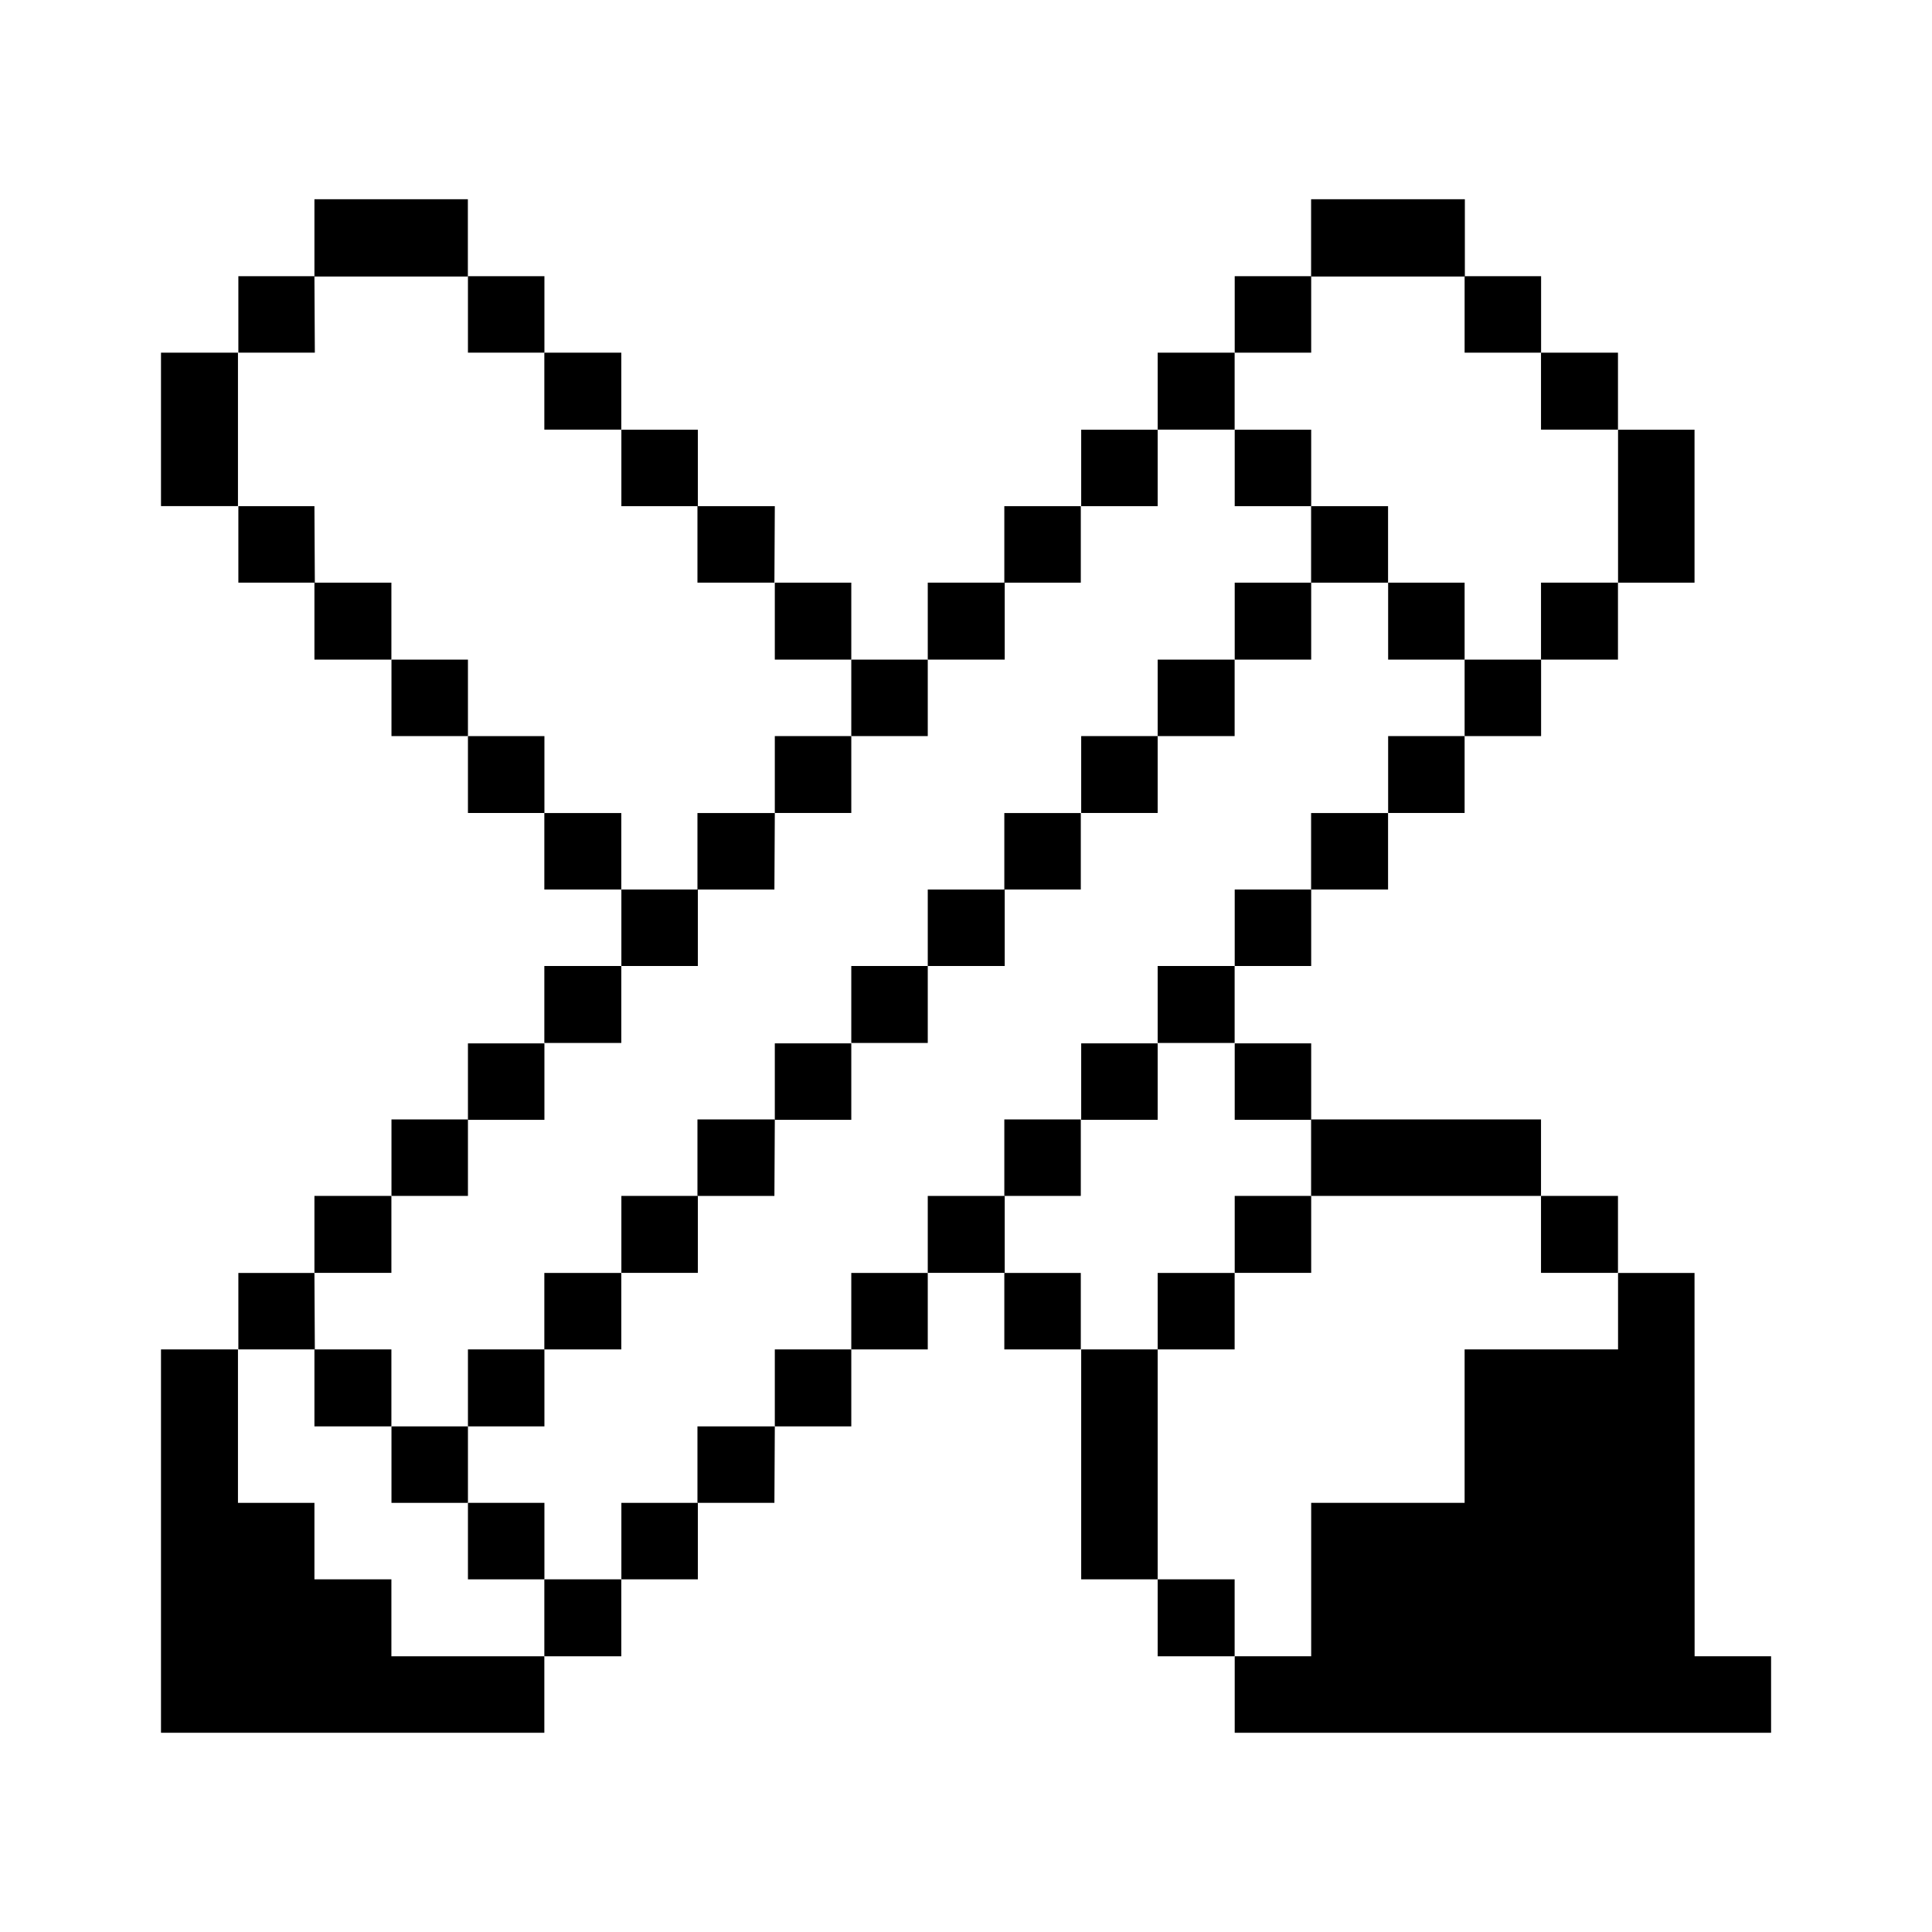 <svg xmlns="http://www.w3.org/2000/svg" width="24" height="24" viewBox="0 0 24 24">
  <g id="content-files-pencil-brush" transform="translate(10067.059 1238.195)">
    <rect id="Rectangle_152243" data-name="Rectangle 152243" width="24" height="24" transform="translate(-10067.059 -1238.195)" fill="#fff"/>
    <g id="content-files-pencil-brush-5" transform="translate(-10065.059 -1236.86)">
      <path id="Path_5523" data-name="Path 5523" d="M37.722,33.15h-.95v.95H34.866v1.906H32.96v1.906h-.95v.95h6.663v-.95h-.95Z" transform="translate(-18.672 -18.672)"/>
      <path id="Path_5524" data-name="Path 5524" d="M44.39,8.01h-.95v1.9h.95Z" transform="translate(-25.34 -4.007)"/>
      <path id="Path_5525" data-name="Path 5525" d="M42.1,30.855h-.956v.956H42.1Z" transform="translate(-24.001 -17.334)"/>
      <path id="Path_5526" data-name="Path 5526" d="M42.1,12.57h-.956v.956H42.1Z" transform="translate(-24.001 -6.667)"/>
      <path id="Path_5527" data-name="Path 5527" d="M42.1,5.715h-.956v.956H42.1Z" transform="translate(-24.001 -2.669)"/>
      <path id="Path_5528" data-name="Path 5528" d="M39.815,14.865h-.95v.95h.95Z" transform="translate(-22.671 -8.006)"/>
      <path id="Path_5529" data-name="Path 5529" d="M39.815,3.435h-.95v.95h.95Z" transform="translate(-22.671 -1.339)"/>
      <path id="Path_5530" data-name="Path 5530" d="M37.535,17.145h-.95V18.1h.95Z" transform="translate(-21.341 -9.336)"/>
      <path id="Path_5531" data-name="Path 5531" d="M37.535,12.57h-.95v.956h.95Z" transform="translate(-21.341 -6.667)"/>
      <path id="Path_5532" data-name="Path 5532" d="M36.2,1.14H34.29V2.1H36.2Z" transform="translate(-20.003)"/>
      <path id="Path_5533" data-name="Path 5533" d="M37.146,28.575H34.29v.95h2.856Z" transform="translate(-20.003 -16.004)"/>
      <path id="Path_5534" data-name="Path 5534" d="M35.246,19.44H34.29v.95h.956Z" transform="translate(-20.003 -10.675)"/>
      <path id="Path_5535" data-name="Path 5535" d="M35.246,10.29H34.29v.95h.956Z" transform="translate(-20.003 -5.337)"/>
      <path id="Path_5536" data-name="Path 5536" d="M32.96,30.855h-.95v.956h.95Z" transform="translate(-18.672 -17.334)"/>
      <path id="Path_5537" data-name="Path 5537" d="M32.96,26.3h-.95v.95h.95Z" transform="translate(-18.672 -14.674)"/>
      <path id="Path_5538" data-name="Path 5538" d="M32.96,21.72h-.95v.95h.95Z" transform="translate(-18.672 -12.005)"/>
      <path id="Path_5539" data-name="Path 5539" d="M32.96,12.57h-.95v.956h.95Z" transform="translate(-18.672 -6.667)"/>
      <path id="Path_5540" data-name="Path 5540" d="M32.96,8.01h-.95v.95h.95Z" transform="translate(-18.672 -4.007)"/>
      <path id="Path_5541" data-name="Path 5541" d="M32.96,3.435h-.95v.95h.95Z" transform="translate(-18.672 -1.339)"/>
      <path id="Path_5542" data-name="Path 5542" d="M30.671,42.285h-.956v.956h.956Z" transform="translate(-17.334 -24.001)"/>
      <path id="Path_5543" data-name="Path 5543" d="M30.671,33.15h-.956v.95h.956Z" transform="translate(-17.334 -18.672)"/>
      <path id="Path_5544" data-name="Path 5544" d="M30.671,24h-.956v.956h.956Z" transform="translate(-17.334 -13.335)"/>
      <path id="Path_5545" data-name="Path 5545" d="M30.671,14.865h-.956v.95h.956Z" transform="translate(-17.334 -8.006)"/>
      <path id="Path_5546" data-name="Path 5546" d="M30.671,5.715h-.956v.956h.956Z" transform="translate(-17.334 -2.669)"/>
      <path id="Path_5547" data-name="Path 5547" d="M28.385,35.43h-.95v2.856h.95Z" transform="translate(-16.004 -20.002)"/>
      <path id="Path_5548" data-name="Path 5548" d="M28.385,26.3h-.95v.95h.95Z" transform="translate(-16.004 -14.674)"/>
      <path id="Path_5549" data-name="Path 5549" d="M28.385,17.145h-.95V18.1h.95Z" transform="translate(-16.004 -9.336)"/>
      <path id="Path_5550" data-name="Path 5550" d="M28.385,8.01h-.95v.95h.95Z" transform="translate(-16.004 -4.007)"/>
      <path id="Path_5551" data-name="Path 5551" d="M26.1,33.15h-.95v.95h.95Z" transform="translate(-14.674 -18.672)"/>
      <path id="Path_5552" data-name="Path 5552" d="M26.1,28.575h-.95v.95h.95Z" transform="translate(-14.674 -16.004)"/>
      <path id="Path_5553" data-name="Path 5553" d="M26.1,19.44h-.95v.95h.95Z" transform="translate(-14.674 -10.675)"/>
      <path id="Path_5554" data-name="Path 5554" d="M26.1,10.29h-.95v.95h.95Z" transform="translate(-14.674 -5.337)"/>
      <path id="Path_5555" data-name="Path 5555" d="M23.816,30.855H22.86v.956h.956Z" transform="translate(-13.335 -17.334)"/>
      <path id="Path_5556" data-name="Path 5556" d="M23.816,21.72H22.86v.95h.956Z" transform="translate(-13.335 -12.005)"/>
      <path id="Path_5557" data-name="Path 5557" d="M23.816,12.57H22.86v.956h.956Z" transform="translate(-13.335 -6.667)"/>
      <path id="Path_5558" data-name="Path 5558" d="M21.53,33.15h-.95v.95h.95Z" transform="translate(-12.005 -18.672)"/>
      <path id="Path_5559" data-name="Path 5559" d="M21.53,24h-.95v.956h.95Z" transform="translate(-12.005 -13.335)"/>
      <path id="Path_5560" data-name="Path 5560" d="M21.53,14.865h-.95v.95h.95Z" transform="translate(-12.005 -8.006)"/>
      <path id="Path_5561" data-name="Path 5561" d="M19.25,35.43H18.3v.956h.95Z" transform="translate(-10.675 -20.002)"/>
      <path id="Path_5562" data-name="Path 5562" d="M19.25,26.3H18.3v.95h.95Z" transform="translate(-10.675 -14.674)"/>
      <path id="Path_5563" data-name="Path 5563" d="M19.25,17.145H18.3V18.1h.95Z" transform="translate(-10.675 -9.336)"/>
      <path id="Path_5564" data-name="Path 5564" d="M19.25,12.57H18.3v.956h.95Z" transform="translate(-10.675 -6.667)"/>
      <path id="Path_5565" data-name="Path 5565" d="M16.961,37.725H16v.95h.956Z" transform="translate(-9.336 -21.341)"/>
      <path id="Path_5566" data-name="Path 5566" d="M16.961,28.575H16v.95h.956Z" transform="translate(-9.336 -16.004)"/>
      <path id="Path_5567" data-name="Path 5567" d="M16.961,19.44H16v.95h.956Z" transform="translate(-9.336 -10.675)"/>
      <path id="Path_5568" data-name="Path 5568" d="M16.961,10.29H16v.95h.956Z" transform="translate(-9.336 -5.337)"/>
      <path id="Path_5569" data-name="Path 5569" d="M14.675,40.005h-.95v.95h.95Z" transform="translate(-8.006 -22.671)"/>
      <path id="Path_5570" data-name="Path 5570" d="M14.675,30.855h-.95v.956h.95Z" transform="translate(-8.006 -17.334)"/>
      <path id="Path_5571" data-name="Path 5571" d="M14.675,21.72h-.95v.95h.95Z" transform="translate(-8.006 -12.005)"/>
      <path id="Path_5572" data-name="Path 5572" d="M14.675,8.01h-.95v.95h.95Z" transform="translate(-8.006 -4.007)"/>
      <path id="Path_5573" data-name="Path 5573" d="M12.386,42.285H11.43v.956h.956Z" transform="translate(-6.668 -24.001)"/>
      <path id="Path_5574" data-name="Path 5574" d="M12.386,33.15H11.43v.95h.956Z" transform="translate(-6.668 -18.672)"/>
      <path id="Path_5575" data-name="Path 5575" d="M12.386,24H11.43v.956h.956Z" transform="translate(-6.668 -13.335)"/>
      <path id="Path_5576" data-name="Path 5576" d="M12.386,19.44H11.43v.95h.956Z" transform="translate(-6.668 -10.675)"/>
      <path id="Path_5577" data-name="Path 5577" d="M12.386,5.715H11.43v.956h.956Z" transform="translate(-6.668 -2.669)"/>
      <path id="Path_5578" data-name="Path 5578" d="M10.1,40.005H9.15v.95h.95Z" transform="translate(-5.337 -22.671)"/>
      <path id="Path_5579" data-name="Path 5579" d="M10.1,35.43H9.15v.956h.95Z" transform="translate(-5.337 -20.002)"/>
      <path id="Path_5580" data-name="Path 5580" d="M10.1,26.3H9.15v.95h.95Z" transform="translate(-5.337 -14.674)"/>
      <path id="Path_5581" data-name="Path 5581" d="M10.1,17.145H9.15V18.1h.95Z" transform="translate(-5.337 -9.336)"/>
      <path id="Path_5582" data-name="Path 5582" d="M10.1,3.435H9.15v.95h.95Z" transform="translate(-5.337 -1.339)"/>
      <path id="Path_5583" data-name="Path 5583" d="M2.862,38.286H1.906v-.95H.956V35.43H0v4.762H4.762v-.95h-1.9Z" transform="translate(0 -20.002)"/>
      <path id="Path_5584" data-name="Path 5584" d="M7.82,37.725H6.87v.95h.95Z" transform="translate(-4.007 -21.341)"/>
      <path id="Path_5585" data-name="Path 5585" d="M7.82,28.575H6.87v.95h.95Z" transform="translate(-4.007 -16.004)"/>
      <path id="Path_5586" data-name="Path 5586" d="M7.82,14.865H6.87v.95h.95Z" transform="translate(-4.007 -8.006)"/>
      <path id="Path_5587" data-name="Path 5587" d="M6.481,1.14H4.575V2.1H6.481Z" transform="translate(-2.669)"/>
      <path id="Path_5588" data-name="Path 5588" d="M5.531,35.43H4.575v.956h.956Z" transform="translate(-2.669 -20.002)"/>
      <path id="Path_5589" data-name="Path 5589" d="M5.531,30.855H4.575v.956h.956Z" transform="translate(-2.669 -17.334)"/>
      <path id="Path_5590" data-name="Path 5590" d="M5.531,12.57H4.575v.956h.956Z" transform="translate(-2.669 -6.667)"/>
      <path id="Path_5591" data-name="Path 5591" d="M3.245,33.15H2.3v.95h.95Z" transform="translate(-1.339 -18.672)"/>
      <path id="Path_5592" data-name="Path 5592" d="M3.245,10.29H2.3v.95h.95Z" transform="translate(-1.339 -5.337)"/>
      <path id="Path_5593" data-name="Path 5593" d="M3.245,3.435H2.3v.95h.95Z" transform="translate(-1.339 -1.339)"/>
      <path id="Path_5594" data-name="Path 5594" d="M.956,5.715H0V7.621H.956Z" transform="translate(0 -2.669)"/>
    </g>
  </g>
</svg>
